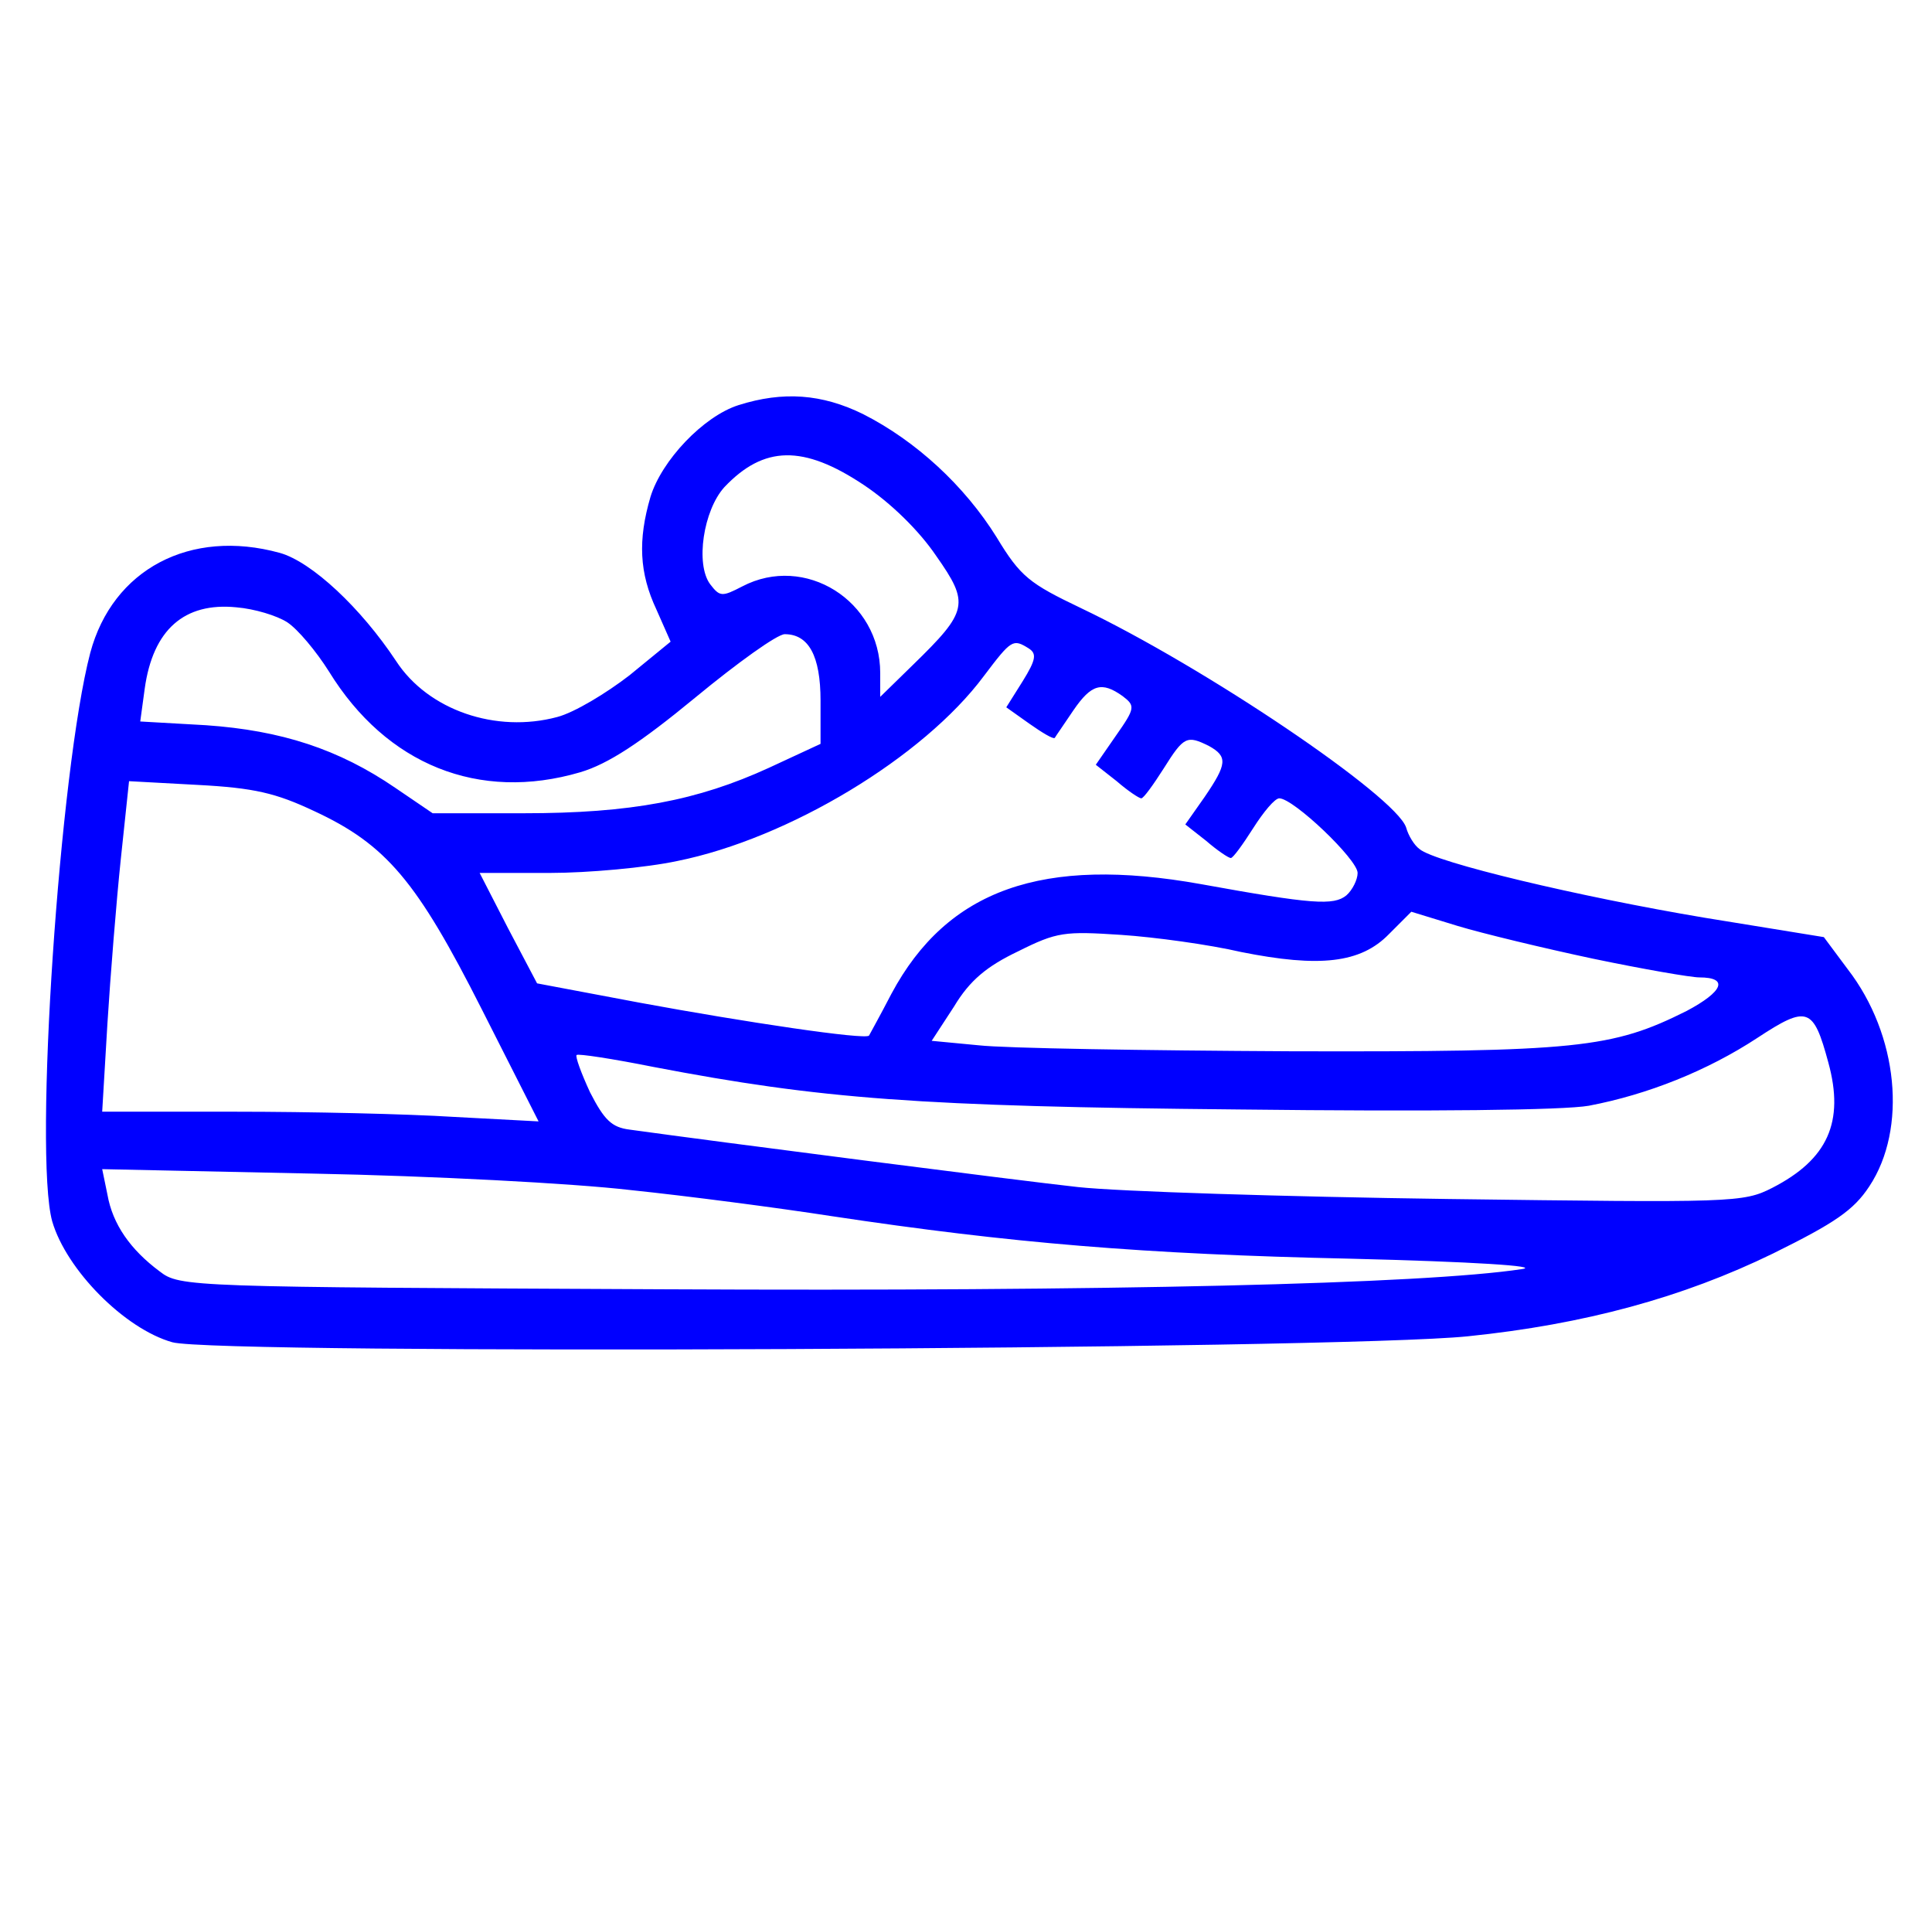<?xml version="1.0" standalone="no"?>
<!DOCTYPE svg PUBLIC "-//W3C//DTD SVG 20010904//EN"
 "http://www.w3.org/TR/2001/REC-SVG-20010904/DTD/svg10.dtd">
<svg version="1.0" xmlns="http://www.w3.org/2000/svg"
 width="259pt" height="256pt" viewBox="0 0 259 256"
 preserveAspectRatio="xMidYMid meet">

<g transform="translate(0,256) scale(0.1,-0.1)"
fill="#0000ff" stroke="none">
<path d="M990 2017 c-47 -15 -103 -74 -118 -123 -17 -58 -15 -102 8 -151 l19
-43 -55 -45 c-31 -24 -74 -50 -97 -56 -82 -22 -173 9 -216 75 -47 71 -113 133
-156 145 -120 33 -224 -22 -254 -134 -41 -156 -76 -672 -51 -762 19 -65 97
-144 161 -162 60 -17 1563 -10 1737 8 156 16 288 52 409 111 83 41 108 58 129
90 51 77 39 203 -29 291 l-32 43 -160 26 c-167 28 -361 74 -382 92 -7 5 -15
18 -18 29 -14 42 -270 215 -436 294 -69 33 -81 42 -113 95 -43 69 -108 129
-179 165 -55 27 -107 31 -167 12z m168 -107 c36 -24 74 -61 97 -95 45 -64 43
-74 -31 -146 l-44 -43 0 32 c0 97 -101 160 -185 116 -27 -14 -30 -14 -43 3
-20 27 -9 99 19 130 53 56 106 57 187 3z m-773 -184 c14 -9 39 -39 56 -66 77
-125 201 -175 337 -135 37 11 80 39 154 100 57 47 110 85 120 85 32 0 48 -29
48 -89 l0 -58 -69 -32 c-96 -44 -185 -61 -329 -61 l-122 0 -50 34 c-76 52
-153 77 -254 84 l-88 5 6 44 c11 79 53 116 123 109 24 -2 54 -11 68 -20z m994
-35 c11 -7 10 -15 -8 -44 l-22 -35 31 -22 c17 -12 32 -21 34 -19 1 2 13 19 25
37 24 35 38 39 66 19 17 -13 17 -16 -9 -53 l-27 -39 28 -22 c15 -13 30 -23 33
-23 3 0 16 18 30 40 27 43 31 45 61 30 25 -14 24 -24 -6 -68 l-26 -37 28 -22
c15 -13 30 -23 33 -23 3 0 16 18 30 40 14 22 29 40 35 40 19 0 105 -82 105
-100 0 -9 -7 -23 -15 -30 -17 -14 -46 -12 -195 15 -212 38 -340 -7 -415 -147
-15 -29 -29 -54 -30 -56 -5 -6 -166 18 -307 44 l-138 26 -39 74 -38 74 94 0
c51 0 129 7 171 16 149 30 330 139 411 248 37 49 39 50 60 37z m-958 -218 c97
-45 138 -94 225 -266 l76 -150 -113 6 c-63 4 -194 7 -293 7 l-179 0 7 118 c4
64 12 164 18 221 l11 104 92 -5 c76 -4 105 -11 156 -35z m1715 -198 c67 -14
131 -25 142 -25 40 0 32 -19 -17 -45 -100 -50 -146 -55 -531 -54 -195 1 -383
4 -418 8 l-63 6 30 46 c21 35 44 54 86 74 52 26 62 27 138 22 45 -3 118 -13
161 -23 105 -21 160 -15 198 24 l30 30 62 -19 c33 -10 116 -30 182 -44z m315
-139 c22 -80 -1 -130 -75 -168 -39 -20 -53 -20 -435 -15 -218 3 -441 10 -496
16 -82 9 -486 61 -601 77 -24 3 -34 13 -53 50 -12 26 -20 48 -18 50 2 2 48 -5
103 -16 225 -43 355 -53 784 -57 259 -3 436 -1 470 5 79 15 159 47 226 91 67
44 75 41 95 -33z m-1606 -171 c77 -8 199 -24 270 -35 239 -36 418 -51 695 -57
164 -4 257 -10 230 -14 -132 -20 -553 -30 -1152 -27 -635 3 -647 3 -674 24
-39 29 -63 63 -70 103 l-7 34 284 -6 c156 -3 347 -13 424 -22z"/>
</g>
</svg>
